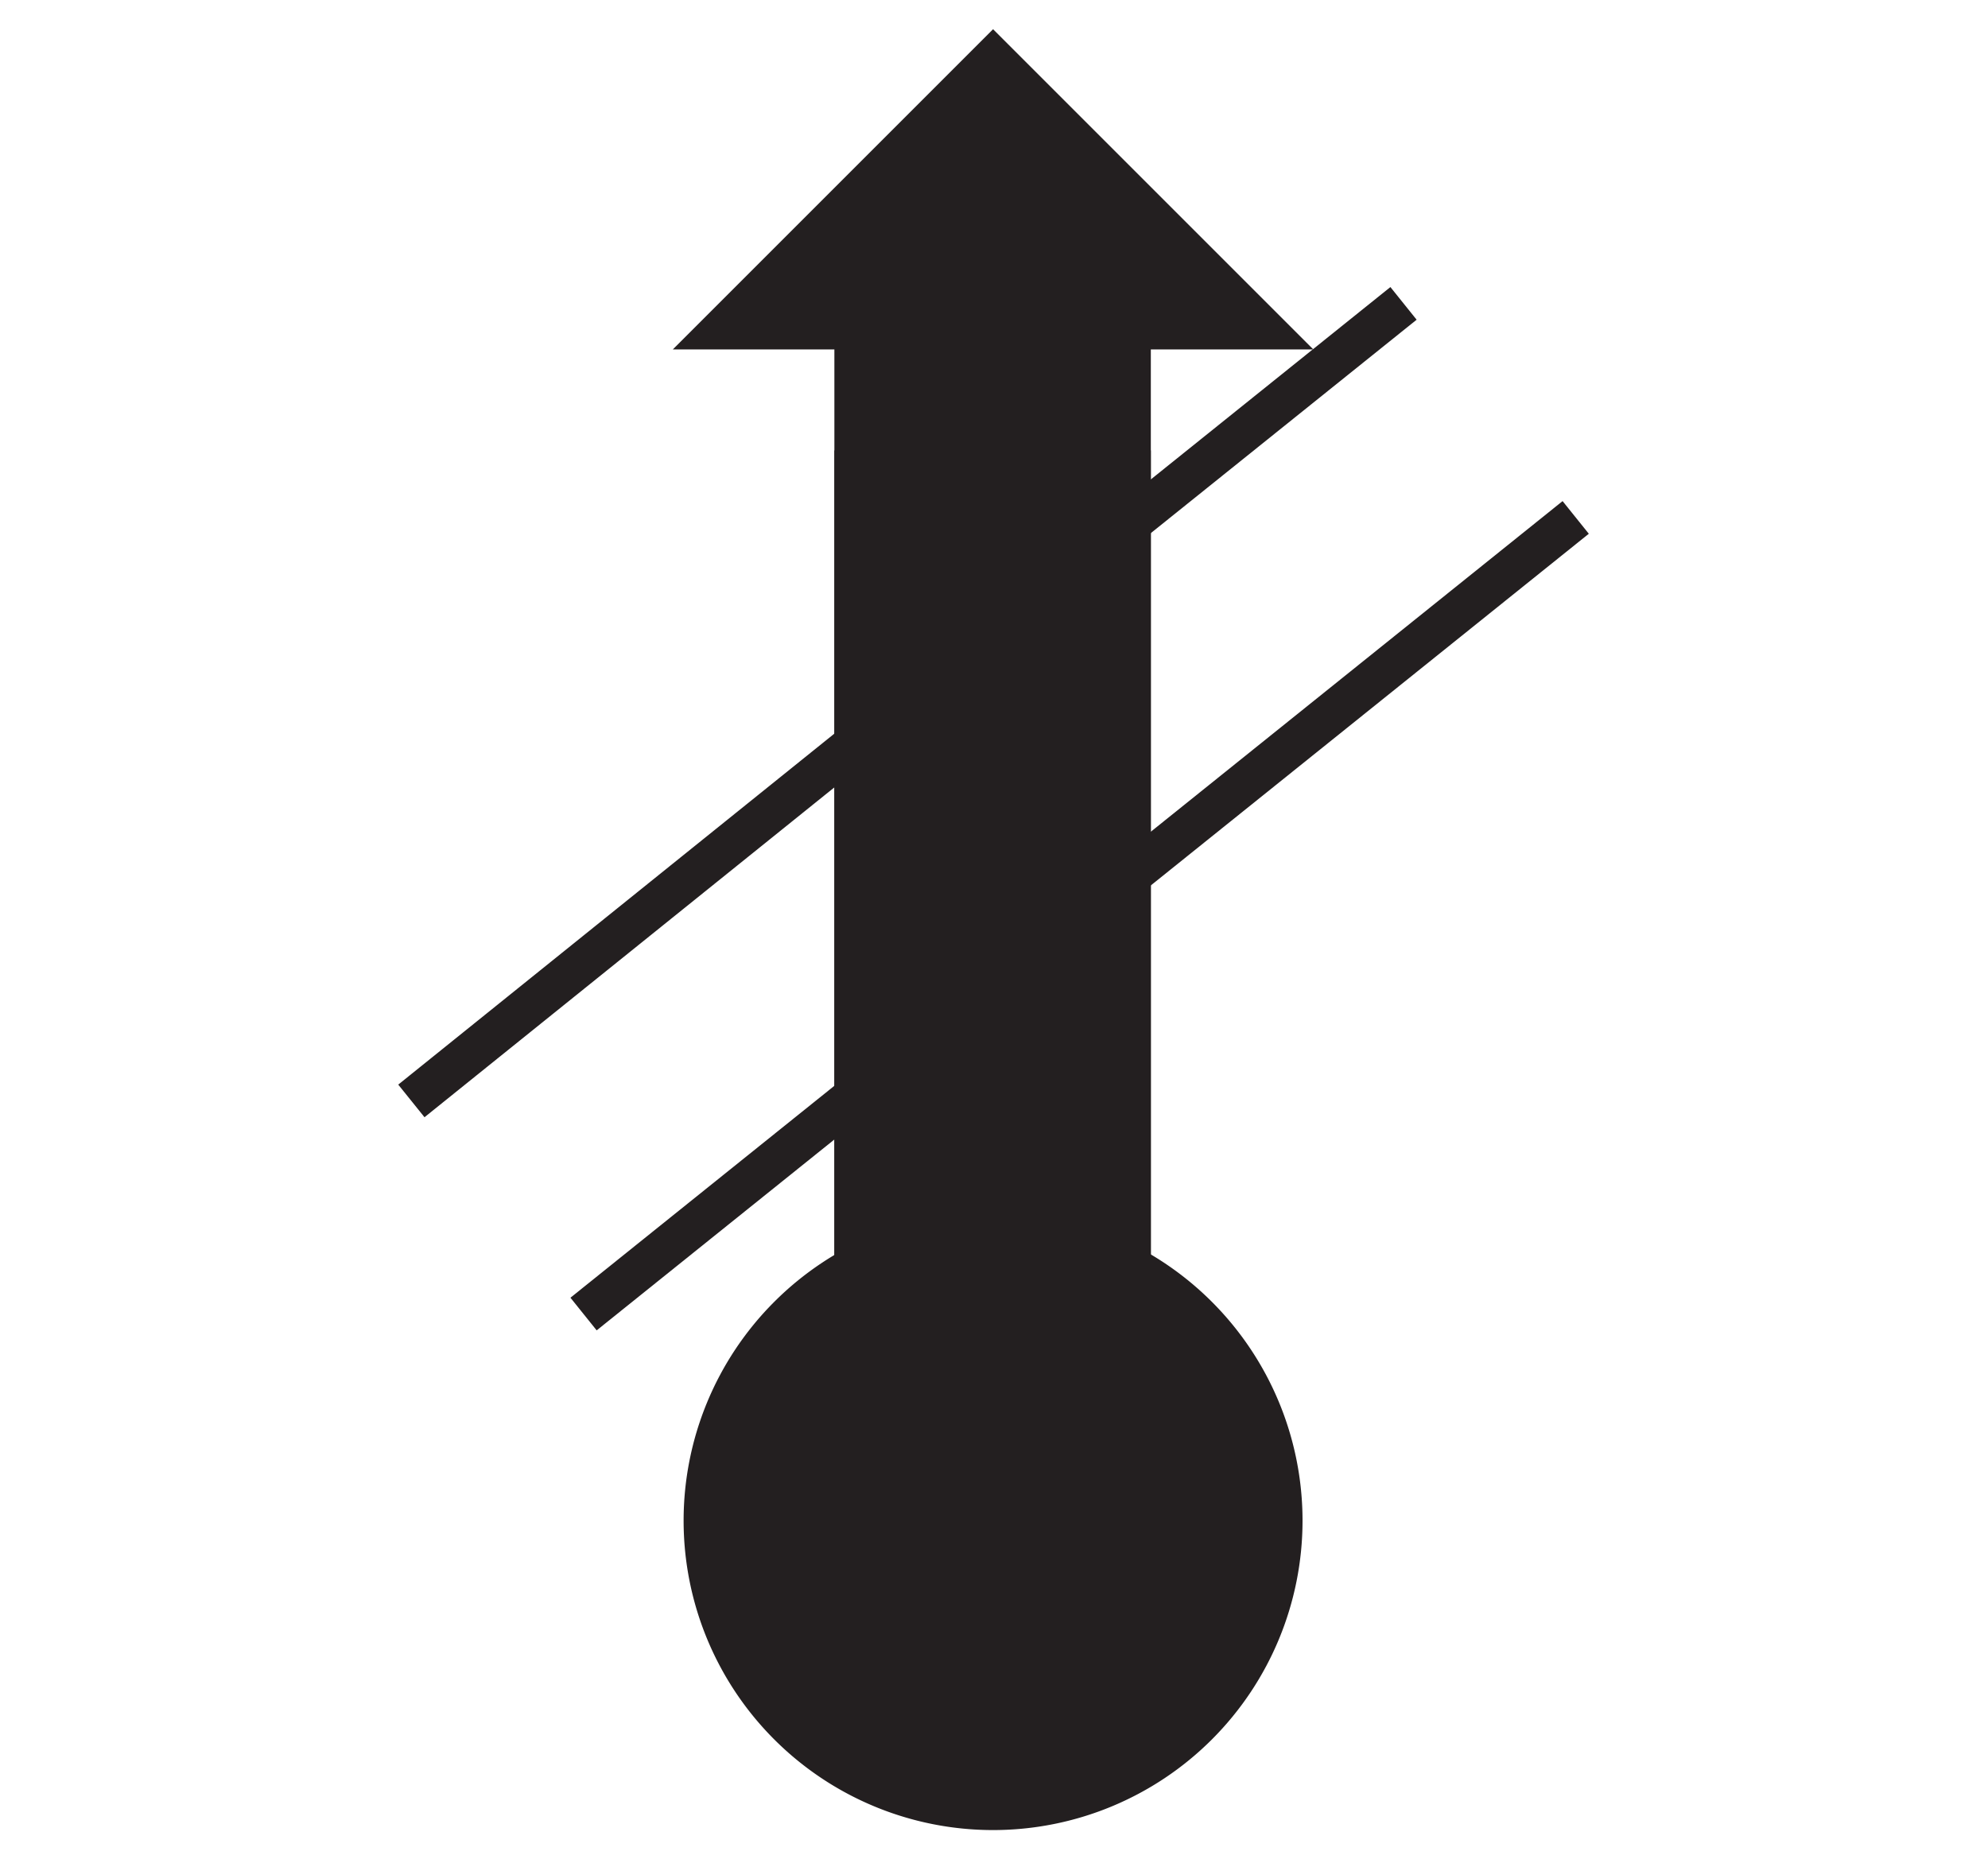 <svg id="Ebene_1" viewBox="0 0 21.36 19.98" xmlns="http://www.w3.org/2000/svg">
    <polygon fill="none" fill-rule="evenodd"
        points="10.68 0 21.36 0 21.36 19.98 10.68 19.98 0 19.98 0 0 10.68 0" />
    <rect fill="none" height="1.47" transform="translate(-114.06 -14.84) rotate(-38.8)" width="6.84"
        x="75.63" y="95.02" />
    <rect fill="none" height="1.47" transform="translate(-114.57 -14.01) rotate(-38.8)" width="6.84"
        x="76.56" y="96.17" />
    <line fill="none" stroke="#231f20" stroke-width="0.45" x1="9.75" x2="4.42" y1="7.54"
        y2="11.83" />
    <line fill="none" stroke="#231f20" stroke-width="0.45" x1="6.27" x2="11.6" y1="14.12"
        y2="9.84" />
    <rect fill="none" height="1.47" transform="translate(-110.2 -12.45) rotate(-38.8)" width="6.84"
        x="80.96" y="90.74" />
    <rect fill="none" height="1.47" transform="translate(-110.71 -11.62) rotate(-38.8)" width="6.84"
        x="81.89" y="91.89" />
    <line fill="none" stroke="#231f20" stroke-width="0.45" x1="15.08" x2="9.75" y1="3.26"
        y2="7.54" />
    <line fill="none" stroke="#231f20" stroke-width="0.45" x1="11.6" x2="16.93" y1="9.84"
        y2="5.56" />
    <rect fill="none" height="11.5" width="1.47" x="9.19" y="4.84" />
    <rect fill="none" height="11.5" width="1.47" x="10.67" y="4.84" />
    <line fill="none" stroke="#231f20" stroke-width="0.45" x1="9.19" x2="9.19" y1="4.84"
        y2="16.34" />
    <line fill="none" stroke="#231f20" stroke-width="0.45" x1="12.14" x2="12.14" y1="16.34"
        y2="4.84" />
    <polygon fill="#231f20" fill-rule="evenodd"
        points="10.67 3.66 12.14 3.66 12.14 15.8 10.67 15.8 9.19 15.8 9.19 3.66 10.67 3.66"
        stroke="#231f20" stroke-width="0.45" />
    <path d="M82.17,105.09a3.25,3.25,0,1,1,3.25-3.25A3.25,3.25,0,0,1,82.17,105.09Z" fill="#231f20"
        stroke="#231f20" stroke-width="0.15" transform="translate(-71.5 -85.5)" />
    <polygon fill="#231f20" points="13.93 3.68 7.41 3.68 10.67 0.42 13.93 3.68" stroke="#231f20"
        stroke-width="0.15" />
</svg>
